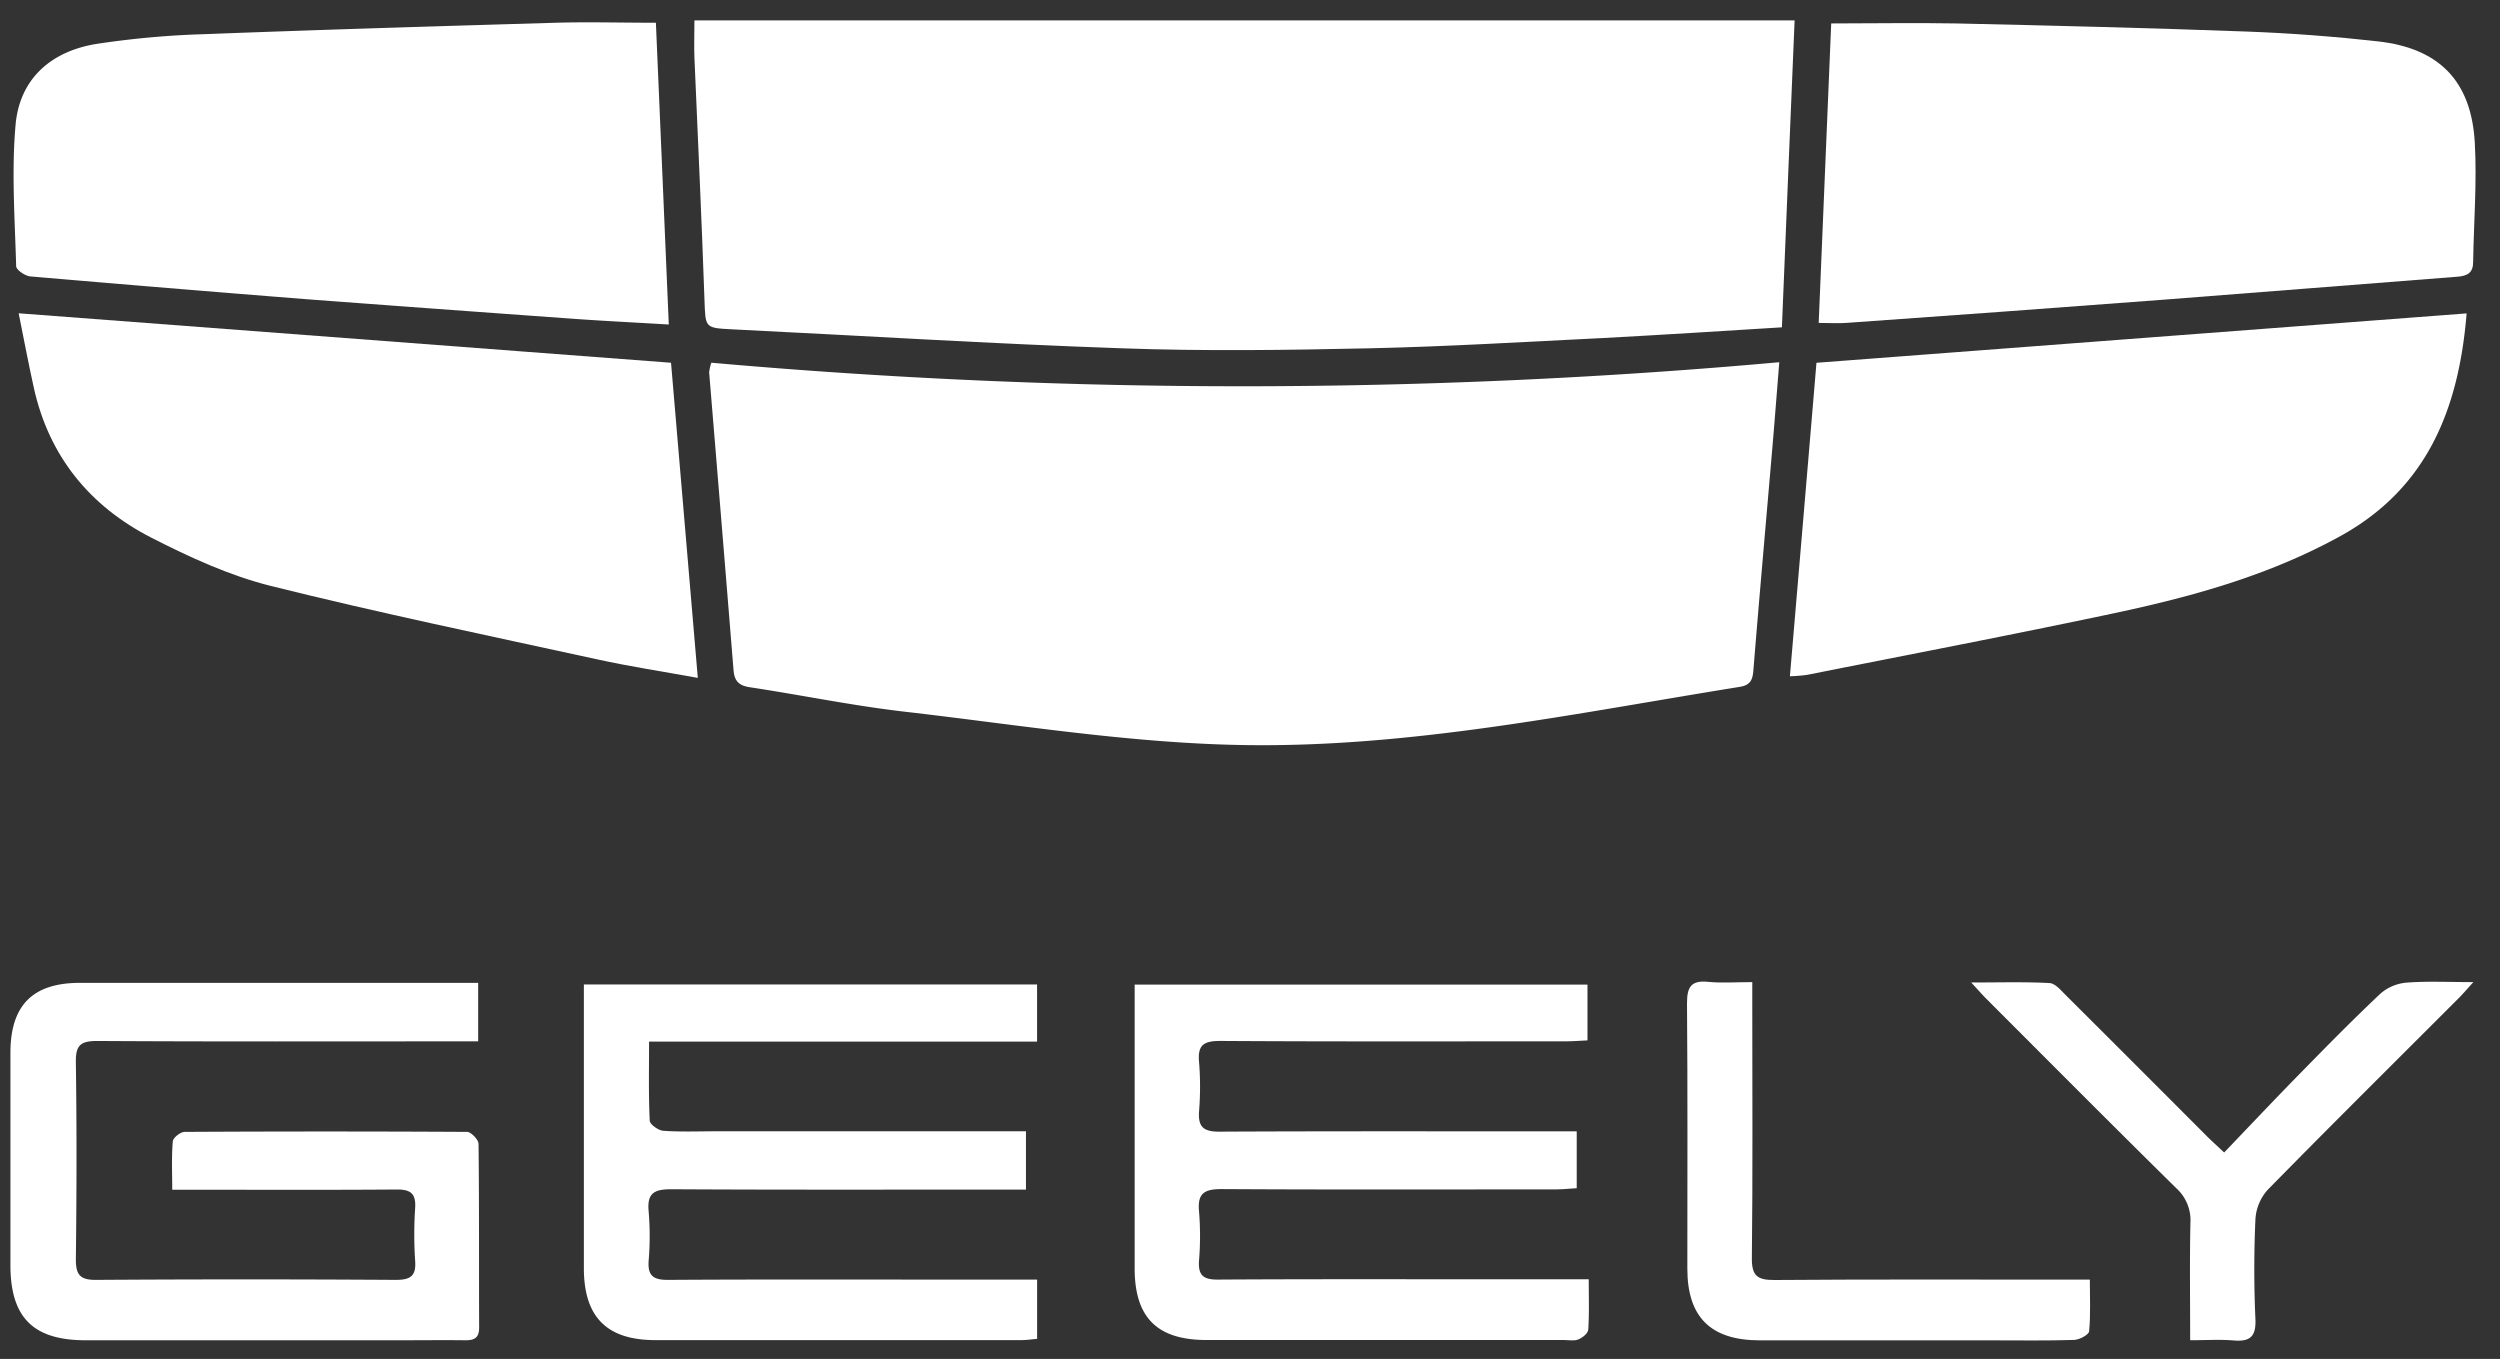 <svg xmlns="http://www.w3.org/2000/svg" viewBox="0 0 659.14 358.29"><rect x="0" y="0" width="659.14" height="358.29" fill="#333333" stroke="none"/><defs><style>.cls-1{fill:#fff;}</style></defs><g id="Text"><path class="cls-1" d="M126.07,259.14v15.42h-6c-31.49,0-63,.09-94.46-.1-4.42,0-5.67,1.16-5.61,5.58.25,17.33.21,34.66,0,52,0,4.08,1.11,5.44,5.33,5.41q39.48-.26,79,0c3.87,0,5.42-1,5.13-5a105.19,105.19,0,0,1,0-14c.23-3.82-1.27-4.86-4.9-4.83-17.66.14-35.33.06-53,.06H45.41c0-4.56-.2-8.67.15-12.73.08-1,2-2.51,3.13-2.52q37.25-.21,74.48,0c1,0,3,2.05,3,3.16.19,16.16.09,32.32.16,48.49,0,2.77-1.41,3.32-3.76,3.29-5.66-.07-11.33,0-17,0h-83c-13.82,0-19.81-6-19.82-19.79q0-28,0-56c0-12.53,5.89-18.44,18.3-18.44h105Z"/><path class="cls-1" d="M273.43,274.63H171.13c0,7.27-.15,14.05.17,20.8,0,1,2.27,2.62,3.58,2.71,4.64.33,9.32.13,14,.13H270.5v15.37h-6.12c-29.15,0-58.3.08-87.45-.09-4.49,0-6.37,1.08-5.91,5.85a78.13,78.13,0,0,1,0,13c-.29,4,1.28,5.08,5.15,5.05,23.32-.15,46.64-.08,70-.08h27.27V353c-1.34.11-2.75.33-4.17.33q-48.23,0-96.45,0c-12.87,0-18.88-6.1-18.88-19q0-34.23,0-68.47v-6.3H273.43Z"/><path class="cls-1" d="M415.71,298.28v15c-1.83.1-3.73.31-5.64.31-29.33,0-58.66.1-88-.08-4.5,0-6.39,1.08-5.94,5.86a79.23,79.23,0,0,1,0,13c-.29,4.06,1.32,5.06,5.17,5,24.16-.15,48.32-.08,72.49-.08h25.09c0,4.73.16,9-.13,13.26-.06,1-1.55,2.18-2.65,2.61s-2.63.14-4,.14h-94c-13,0-18.93-5.9-18.94-18.86V259.59H418.55v14.72c-1.92.08-3.87.24-5.82.24-30.33,0-60.66.09-91-.1-4.37,0-6,1.07-5.59,5.55a81.64,81.64,0,0,1,0,13c-.31,4.21,1.27,5.39,5.39,5.37,29.33-.15,58.66-.08,88-.08Z"/><path class="cls-1" d="M577.45,353.36c0-10.95-.15-20.94.07-30.93a11.39,11.39,0,0,0-3.76-9.18c-16.74-16.49-33.31-33.16-49.92-49.78-1.15-1.14-2.21-2.37-4.12-4.43,7.56,0,14.12-.2,20.65.15,1.47.07,3,1.9,4.25,3.15q18.6,18.53,37.13,37.12c1.26,1.26,2.59,2.45,4.66,4.4,6.61-6.9,12.88-13.55,19.27-20.08,7.23-7.38,14.46-14.77,22-21.86a12.07,12.07,0,0,1,6.91-2.85c5.45-.41,11-.13,17.53-.13-1.67,1.84-2.66,3-3.75,4.11-16.85,16.86-33.78,33.63-50.47,50.64a12.75,12.75,0,0,0-3.24,7.71c-.4,8.82-.4,17.67,0,26.49.18,4.57-1.48,5.88-5.74,5.53C585.24,353.12,581.6,353.36,577.45,353.36Z"/><path class="cls-1" d="M462,258.94v6.74c0,22,.14,44-.11,66-.05,4.73,1.47,5.83,6,5.8,25.65-.2,51.3-.1,77-.1H551c0,4.81.23,9.25-.19,13.63-.09.9-2.54,2.22-3.94,2.27-7.16.23-14.32.11-21.49.11H464c-12.95,0-19.11-6.1-19.12-18.87,0-23.33.1-46.65-.09-70,0-4.3,1.06-6.1,5.57-5.65C453.92,259.23,457.59,258.94,462,258.94Z"/></g><g id="Logo"><g id="Logo-2" data-name="Logo"><path class="cls-1" d="M187.55,95.63a1581.86,1581.86,0,0,0,281.57-.13c-.65,8-1.19,15.09-1.79,22.13-1.69,19.74-3.45,39.47-5.05,59.21-.21,2.56-.88,3.82-3.61,4.26-43.54,7-87,16.12-131.25,15.33-29.66-.52-59.26-5.37-88.83-8.78-13.71-1.58-27.27-4.39-40.93-6.46-2.82-.43-4-1.61-4.25-4.39q-3.18-39.31-6.44-78.63A13,13,0,0,1,187.55,95.63Z"/><path class="cls-1" d="M469.81,86.3c-16.14,1-31.72,2-47.3,2.83-20.44,1-40.88,2.25-61.34,2.7-21.79.48-43.63.79-65.4,0-34.25-1.18-68.47-3.32-102.7-5-7.29-.37-7.06-.37-7.33-7.8C185,57.76,184,36.48,183.09,15.19c-.12-3,0-5.93,0-9.81H473.16C472,32.63,470.93,59.28,469.81,86.3Z"/><path class="cls-1" d="M482.81,6.18c11.35,0,22.15-.2,32.94,0,25.46.57,50.92,1.19,76.37,2.13,11.63.42,23.27,1.31,34.84,2.6,16.18,1.81,24.65,10.49,25.54,26.77.58,10.44-.28,21-.44,31.43,0,2.8-1.52,3.64-4.08,3.84-26.05,2-52.09,4.13-78.14,6.11q-41.55,3.15-83.12,6.08c-2.14.15-4.3,0-7.21,0C480.61,58.87,481.71,32.58,482.81,6.18Z"/><path class="cls-1" d="M172.93,6c1.15,26.73,2.26,52.77,3.4,79.56-9.49-.57-18.55-1-27.6-1.69q-34.09-2.44-68.17-5Q44.25,76,8,72.88c-1.37-.11-3.72-1.73-3.74-2.7-.34-12.43-1.25-25-.15-37.3,1.08-12.16,9.41-19.36,21.27-21.29A235.27,235.27,0,0,1,54.14,9c30.76-1.18,61.53-2.09,92.3-3C155.05,5.75,163.69,6,172.93,6Z"/><path class="cls-1" d="M650.34,82.63c-2.05,25-10.26,46-33.26,58.7-18.75,10.36-39.13,16-59.85,20.39-26.88,5.7-53.87,10.85-80.82,16.22a43.15,43.15,0,0,1-4.49.36c2.36-27.72,4.68-55,7-82.65Z"/><path class="cls-1" d="M176.92,95.64c2.36,27.73,4.68,55,7.06,83.09-9.28-1.69-17.94-3-26.48-4.88-28.78-6.28-57.64-12.26-86.2-19.39-10.85-2.72-21.36-7.57-31.38-12.69-16.2-8.28-27-21.43-31-39.53-1.4-6.3-2.59-12.66-4-19.64Z"/></g></g></svg>